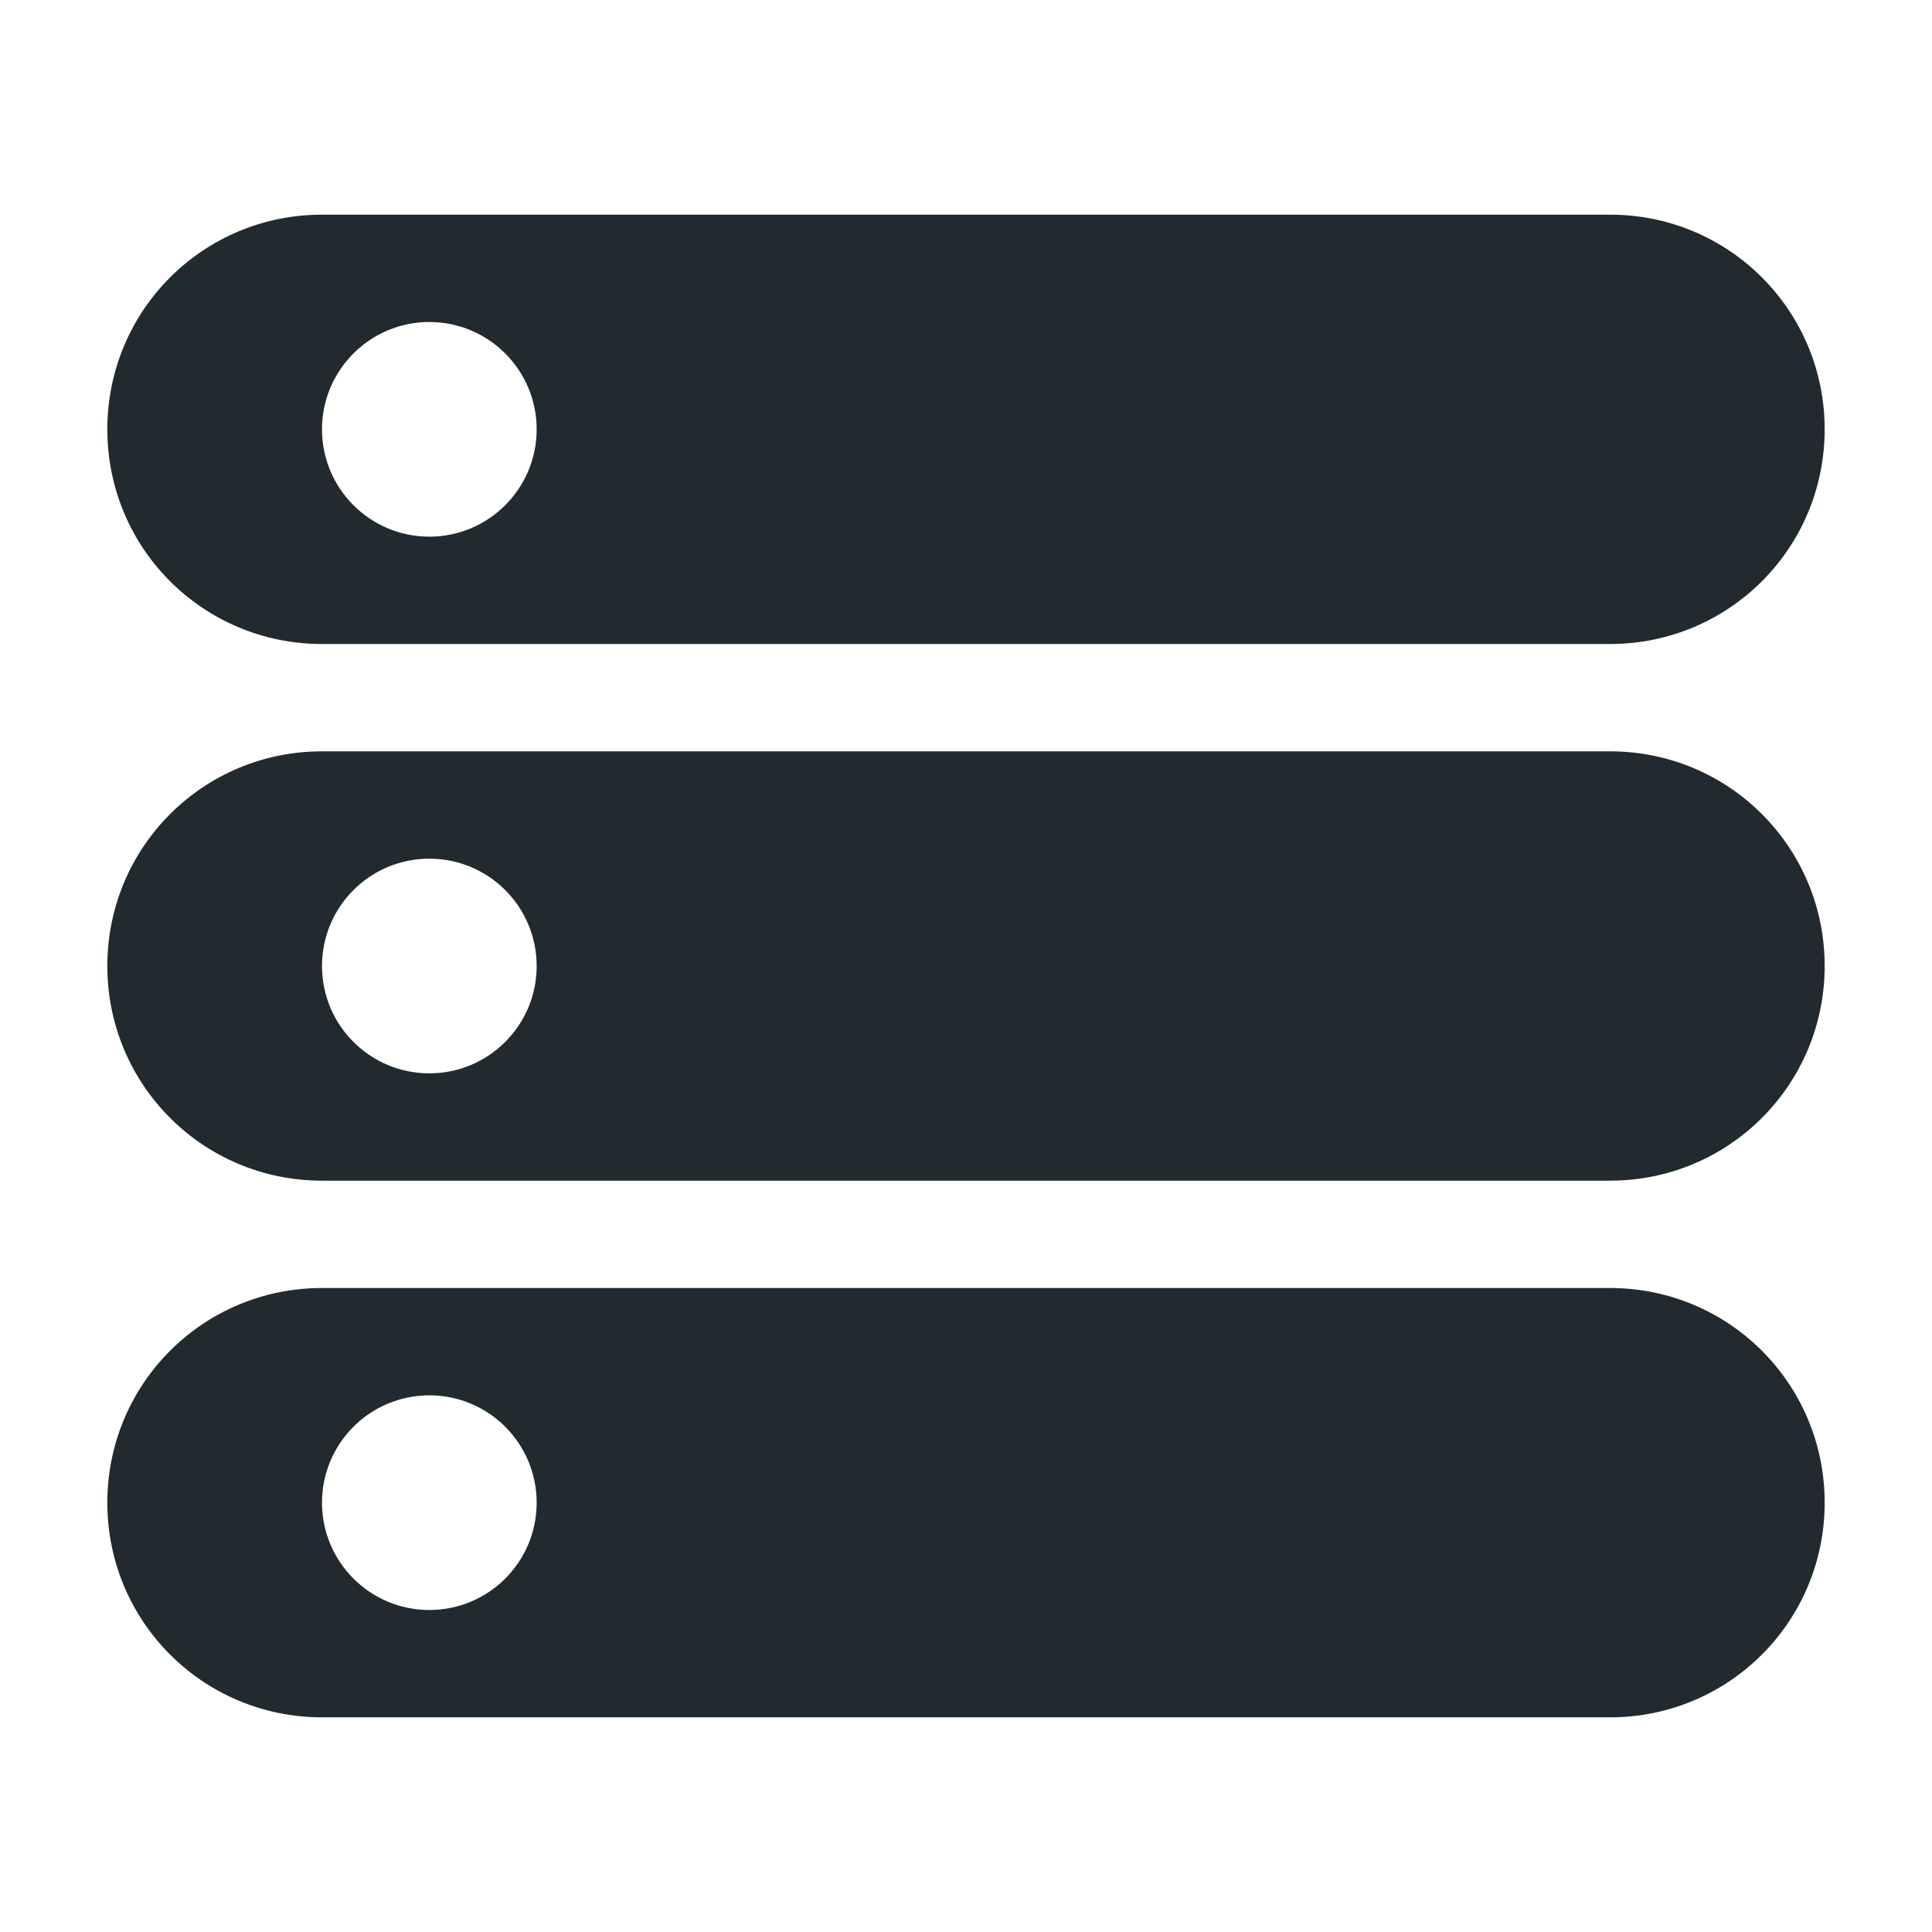 <?xml version="1.0" encoding="UTF-8" standalone="no"?>
<!-- Created with Inkscape (http://www.inkscape.org/) -->

<svg
   xmlns:dc="http://purl.org/dc/elements/1.1/"
   xmlns:cc="http://creativecommons.org/ns#"
   xmlns:rdf="http://www.w3.org/1999/02/22-rdf-syntax-ns#"
   xmlns:svg="http://www.w3.org/2000/svg"
   xmlns="http://www.w3.org/2000/svg"
   version="1.1"
   width="18"
   height="18"
   id="svg2"
   xml:space="preserve"><defs
     id="defs6"><clipPath
       id="clipPath16"><path
         d="M 0,256 256,256 256,0 0,0 0,256 z"
         id="path18" /></clipPath></defs><g
     transform="matrix(1.25,0,0,-1.25,0,18)"
     id="g10"><path
       d="M 3,2 C 1.892,2 1,2.892 1,4 1,5.108 1.892,6 3,6 L 15,6 C 16.108,6 17,5.108 17,4 17,2.892 16.108,2 15,2 L 3,2 z M 4,3 C 4.552,3 5,3.448 5,4 5,4.552 4.552,5 4,5 3.448,5 3,4.552 3,4 3,3.448 3.448,3 4,3 z"
       transform="matrix(0.8,0,0,-0.8,0,14.4)"
       id="rect3784"
       style="fill:#212a2f;fill-opacity:1;stroke:none" /><path
       d="M 2.4,8.8 C 1.514,8.8 0.8,8.086 0.8,7.2 0.8,6.314 1.514,5.6 2.4,5.6 l 9.6,0 c 0.886,0 1.6,0.714 1.6,1.6 0,0.886 -0.714,1.6 -1.6,1.6 l -9.6,0 z M 3.2,8 C 3.642,8 4,7.642 4,7.2 4,6.758 3.642,6.4 3.2,6.4 2.758,6.4 2.4,6.758 2.4,7.2 2.4,7.642 2.758,8 3.2,8 z"
       id="rect3784-1"
       style="fill:#212a2f;fill-opacity:1;stroke:none" /><path
       d="M 2.4,4.8 C 1.514,4.8 0.8,4.086 0.8,3.2 0.8,2.314 1.514,1.6 2.4,1.6 l 9.6,0 c 0.886,0 1.6,0.714 1.6,1.6 0,0.886 -0.714,1.6 -1.6,1.6 l -9.6,0 z M 3.2,4 C 3.642,4 4,3.642 4,3.2 4,2.758 3.642,2.4 3.2,2.4 2.758,2.4 2.4,2.758 2.4,3.2 2.4,3.642 2.758,4 3.2,4 z"
       id="rect3784-8"
       style="fill:#212a2f;fill-opacity:1;stroke:none" /></g></svg>